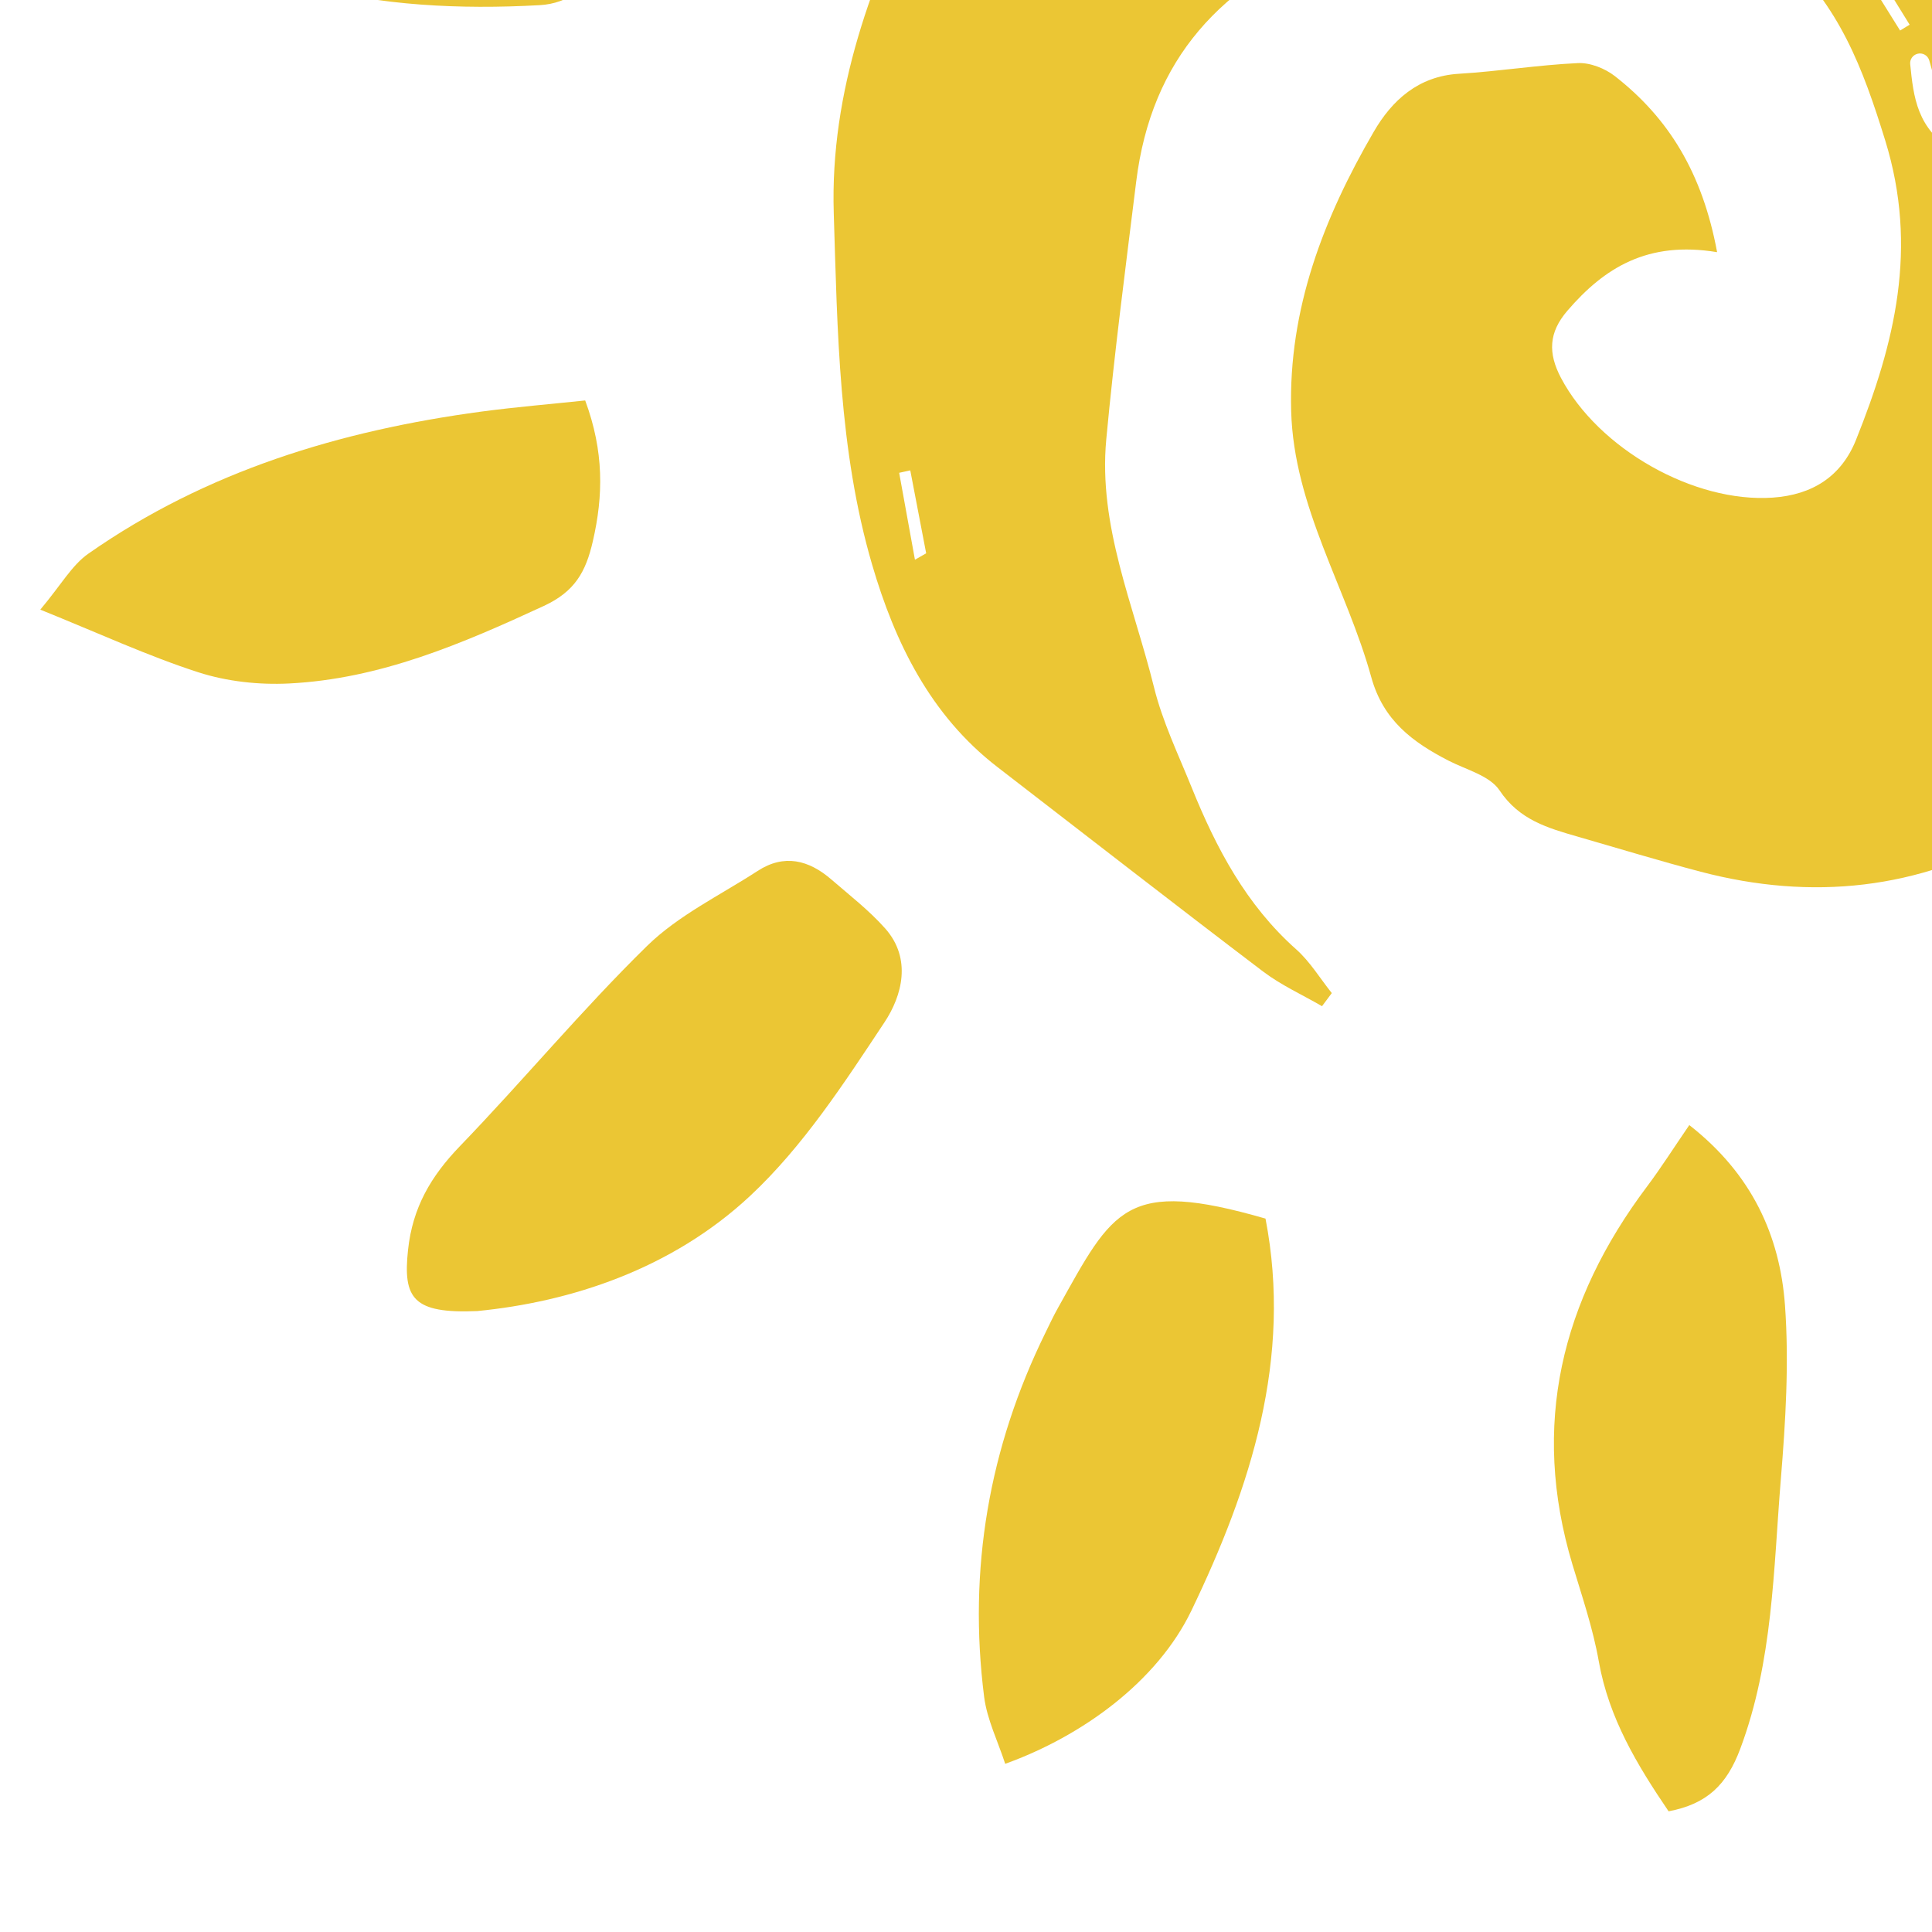 <svg xmlns="http://www.w3.org/2000/svg" xmlns:xlink="http://www.w3.org/1999/xlink" width="1000" zoomAndPan="magnify" viewBox="0 0 750 750" height="1000" preserveAspectRatio="xMidYMid meet" version="1.0"><path fill="#ebc634" d="M 729.461 -9.586 C 728.191 -8.82 726.93 -8.043 725.672 -7.277 C 729.652 -0.906 733.633 5.465 737.613 11.848 C 738.848 11.094 740.086 10.34 741.32 9.586 C 737.363 3.191 733.418 -3.191 729.461 -9.586 Z M 355.18 217.281 C 356.629 216.457 358.09 215.621 359.539 214.797 C 357.477 204.07 355.426 193.328 353.367 182.602 C 351.93 182.918 350.492 183.238 349.055 183.543 C 351.094 194.789 353.141 206.035 355.18 217.281 Z M 744.301 20.891 C 742.488 21.41 741.359 23.094 741.535 24.895 C 742.816 37.531 744.078 50.168 758.965 58.93 L 748.941 23.469 C 748.375 21.48 746.305 20.328 744.301 20.891 Z M 666.582 97.895 C 639.613 93.41 622.773 103.984 608.449 120.637 C 601.172 129.102 600.879 137.086 606.012 146.777 C 620.547 174.215 657.551 195.285 688.172 193.176 C 703.551 192.105 714.801 184.98 720.5 170.754 C 735.551 133.223 744.738 96.281 731.84 54.523 C 723.113 26.297 714.059 2.121 691.199 -18.535 C 668.75 -38.812 644.266 -45.48 615.988 -47.047 C 581.082 -48.977 550.34 -36.941 518.578 -24.199 C 474.07 -6.336 446.973 22.719 441.07 70.516 C 436.949 103.855 432.57 137.168 429.449 170.602 C 426.305 204.246 440.152 235.074 447.984 266.801 C 451.281 280.156 457.406 292.848 462.602 305.695 C 472.117 329.215 483.777 351.316 503.219 368.57 C 508.59 373.352 512.453 379.828 517 385.516 C 515.738 387.211 514.469 388.906 513.207 390.602 C 505.539 386.152 497.32 382.441 490.312 377.133 C 455.758 350.906 421.547 324.234 387.18 297.75 C 361.117 277.656 347.359 249.312 338.551 219.18 C 325.582 174.828 325.102 128.535 323.664 82.75 C 322.191 35.527 338.492 -8.348 359.09 -49.305 C 369.078 -69.184 389.359 -84.988 407.566 -99.379 C 434.875 -120.965 468.102 -132.562 500.23 -144.906 C 548.836 -163.582 599.207 -160.473 649.035 -150.191 C 671.012 -145.66 693.426 -139.816 713.434 -130.066 C 745.867 -114.238 775.938 -94.656 798.559 -64.688 C 828.039 -25.637 851.852 16.121 866.762 62.566 C 882.449 111.461 887.301 162.336 872.332 211.289 C 862.922 242.094 850.934 274.809 820.727 294.77 C 807.805 303.293 797.027 315.27 783.707 322.973 C 744.984 345.359 703.363 349.75 660.176 338.398 C 644.184 334.195 628.355 329.355 612.465 324.785 C 600.832 321.43 589.773 318.309 582.117 306.816 C 578.324 301.117 569.23 298.832 562.367 295.309 C 548.398 288.129 536.961 279.66 532.332 262.902 C 522.758 228.258 502.266 196.887 501.23 159.602 C 500.125 119.953 513.867 84.578 533.289 51.145 C 540.344 38.98 550.543 29.594 566.312 28.641 C 581.75 27.711 597.098 25.215 612.539 24.496 C 617.273 24.27 623.031 26.543 626.871 29.535 C 647.773 45.855 660.848 67.043 666.582 97.895 " fill-opacity="1" fill-rule="nonzero"/><path fill="#ebc634" d="M 185.246 508.953 C 160.359 510.012 156.379 504.066 158.395 485.246 C 160.16 468.703 167.297 456.621 178.484 444.996 C 203.125 419.441 225.863 392.016 251.199 367.203 C 263.352 355.309 279.582 347.527 294.113 338.094 C 304.395 331.406 313.973 333.844 322.688 341.379 C 329.824 347.551 337.395 353.402 343.625 360.422 C 354.074 372.195 350.141 386.609 343.391 396.797 C 327.703 420.48 311.758 445.031 291.23 464.215 C 260.68 492.738 221.52 505.41 185.246 508.953 " fill-opacity="1" fill-rule="nonzero"/><path fill="#ebc634" d="M -0.023 -87.484 C 26.465 -118.277 53.988 -127.664 88.672 -113.051 C 118.305 -100.555 149.102 -90.746 178.414 -77.594 C 193.23 -70.949 205.961 -59.621 219.516 -50.25 C 222.344 -48.293 225.062 -45.902 227.172 -43.184 C 241.398 -24.801 232.227 0.73 209.484 2.004 C 147.004 5.477 87.836 -4.473 39.23 -48.305 C 25.863 -60.352 13.695 -73.719 -0.023 -87.484 " fill-opacity="1" fill-rule="nonzero"/><path fill="#ebc634" d="M 647.75 703.152 C 635.492 685.102 624.527 666.918 620.641 644.898 C 618.391 632.168 614.164 619.766 610.418 607.332 C 594.176 553.266 606.105 504.867 639.391 460.578 C 644.844 453.312 649.707 445.621 655.785 436.754 C 680.043 455.715 690.961 479.582 692.93 506.75 C 694.543 529.066 693.164 551.746 691.328 574.121 C 688.441 609.309 688.301 644.824 675.582 678.836 C 670.352 692.824 662.742 700.293 647.75 703.152 " fill-opacity="1" fill-rule="nonzero"/><path fill="#ebc634" d="M 390.219 684.711 C 387.391 675.984 383.152 667.52 382.031 658.652 C 375.777 609.215 383.883 562.004 405.895 517.242 C 407.426 514.133 408.883 510.977 410.582 507.953 C 432.215 469.16 436.867 457.363 491.266 473.059 C 501.75 527.301 485.555 577.348 462.496 625.242 C 449.246 652.75 420.227 673.902 390.219 684.711 " fill-opacity="1" fill-rule="nonzero"/><path fill="#ebc634" d="M 15.641 236.664 C 23.684 227.102 27.875 219.426 34.309 214.926 C 80.121 182.859 132.059 167.152 186.895 159.777 C 200.391 157.977 213.98 156.859 227.172 155.457 C 234.496 175.277 234.238 192.363 230.129 210.156 C 227.406 221.992 223.18 229.637 211.098 235.23 C 179.355 249.914 147.5 263.586 112.133 265.328 C 100.473 265.906 88.059 264.551 77 260.984 C 57.438 254.66 38.664 245.957 15.641 236.664 " fill-opacity="1" fill-rule="nonzero"/></svg>